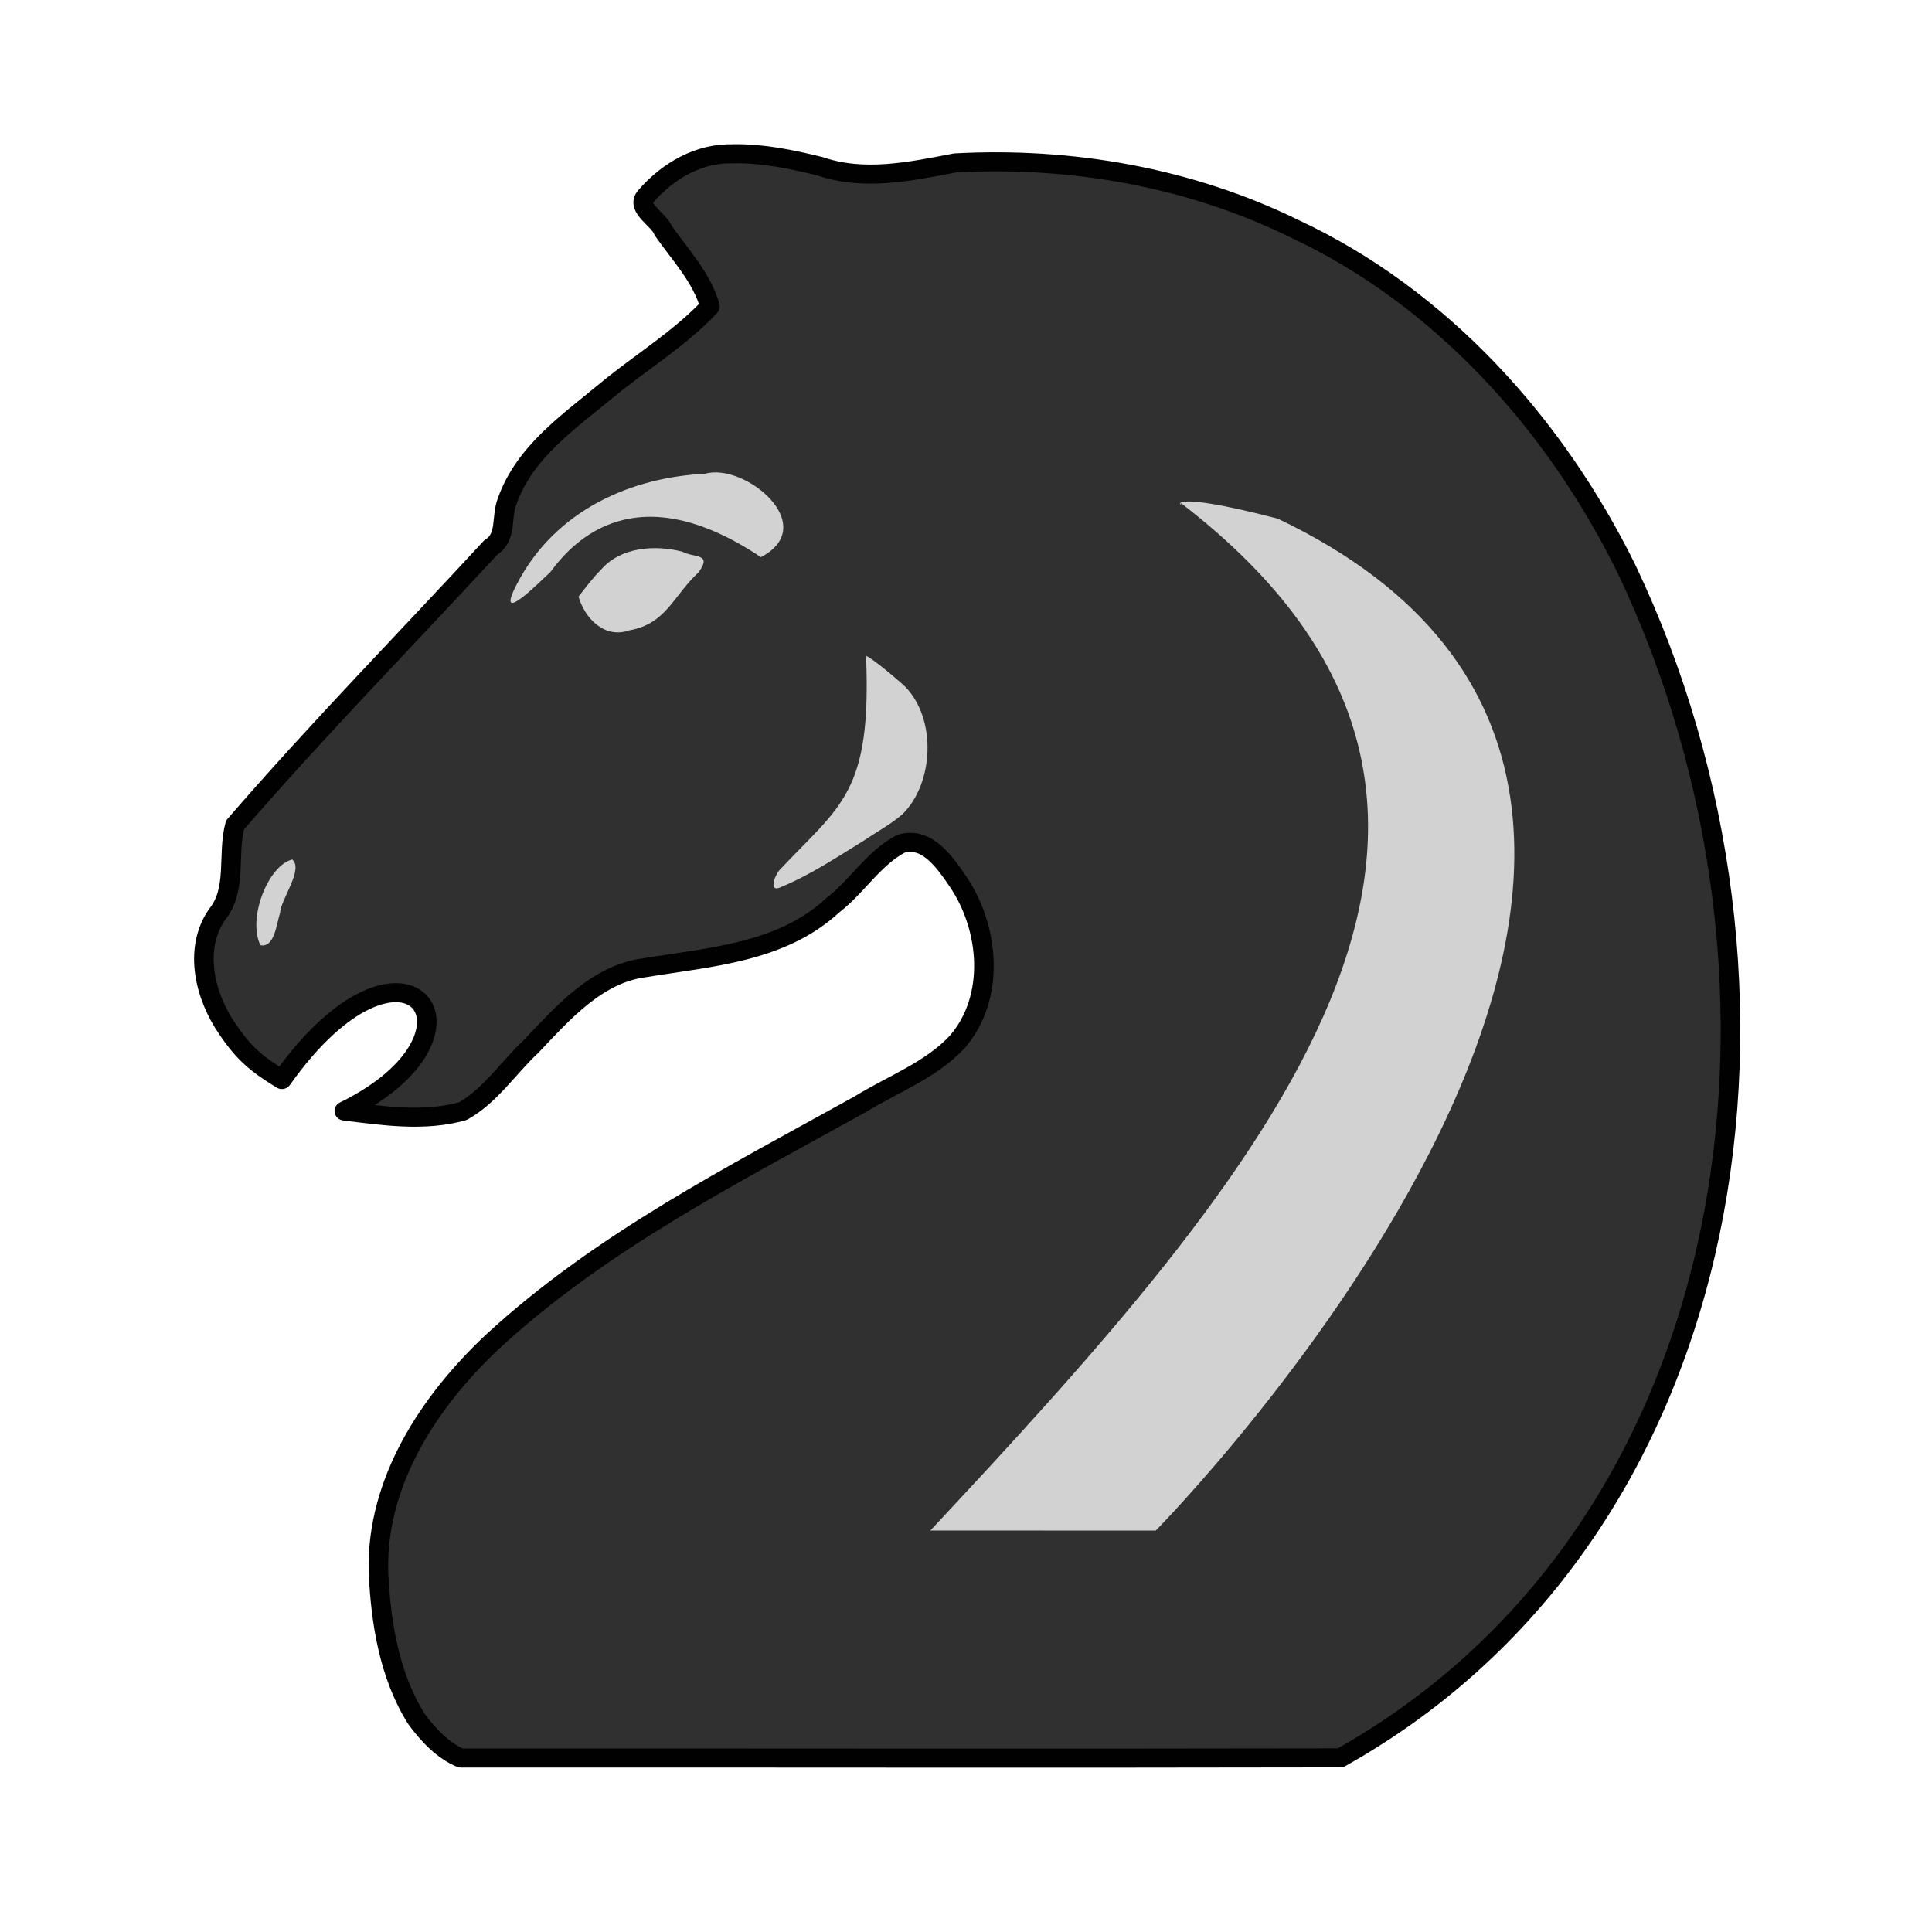 <svg fill-rule="evenodd" clip-rule="evenodd" image-rendering="optimizeQuality" shape-rendering="geometricPrecision" text-rendering="geometricPrecision" viewBox="0 0 50 50">
  <defs>
    <linearGradient id="a" x1="37.769" x2="75.594" y1="-632.67" y2="-632.67" gradientTransform="matrix(.759 0 0 -.752 203.29 163.85)" gradientUnits="userSpaceOnUse">
      <stop offset="0" stop-color="#303030"/>
      <stop offset="1" stop-color="#1E1E1E"/>
    </linearGradient>
  </defs>
  <g stroke-width=".959">
    <path fill="url(#a)" stroke="#010101" stroke-dashoffset="1.852" stroke-linecap="round" stroke-linejoin="round" stroke-width=".479" d="M50.962-652.85c-.83-.03-1.597.422-2.143 1.071-.248.289.33.579.428.859.411.605.944 1.178 1.144 1.909-.739.81-1.675 1.39-2.504 2.091-.927.795-2.03 1.559-2.457 2.808-.154.395.003.908-.397 1.158-2.088 2.327-4.244 4.587-6.26 6.985-.196.741.064 1.624-.446 2.261-.58.883-.281 2.066.265 2.876.404.615.715.876 1.327 1.264 3.006-4.364 5.416-1.169 1.528.791.955.122 1.956.277 2.899.004.669-.383 1.113-1.094 1.67-1.629.785-.849 1.617-1.831 2.791-1.98 1.574-.267 3.332-.372 4.588-1.569.594-.469 1.005-1.195 1.671-1.548.643-.196 1.082.486 1.405.97.759 1.167.906 2.899-.028 4.01-.642.716-1.592 1.073-2.392 1.581-3.11 1.775-6.335 3.452-8.993 5.977-1.515 1.47-2.827 3.479-2.777 5.761.056 1.28.262 2.624.93 3.712.285.403.653.801 1.084.984 7.172-.004 14.346.012 21.517-.004 9.963-5.744 11.81-19.509 7.001-29.896-1.76-3.68-4.568-6.851-8.11-8.556-2.581-1.304-5.475-1.819-8.313-1.662-1.093.216-2.229.465-3.311.084-.693-.175-1.401-.327-2.117-.314z" transform="matrix(1.058 0 0 1.029 -34.94 675.764)"/>
    <g fill="#d2d2d2">
      <path d="M14.973 15.439c.15.538.657 1.107 1.319.873.949-.166 1.131-.893 1.784-1.498.374-.505-.118-.37-.419-.538-.723-.184-1.6-.114-2.1.464-.217.216-.396.461-.584.699zM7.564 22.244c.297.258-.29 1.017-.316 1.379-.09.278-.143.916-.509.839-.339-.697.203-2.07.826-2.218z"/>
      <path d="M13.367 15.134c1.01-1.969 3.031-2.787 4.875-2.872 1.028-.302 3.013 1.335 1.451 2.157-3.213-2.146-4.831-.458-5.454.391-.177.15-1.466 1.481-.872.324zM22.413 16.974c.148 3.559-.659 3.862-2.232 5.536-.135.143-.303.614.037.445.752-.311 1.448-.775 2.151-1.208.33-.226.684-.411.99-.678.811-.804.882-2.452.075-3.29-.115-.116-.872-.761-1.02-.804zM30.563 13.02c.056.17-.606-.406 2.506.402 15.423 7.353-3.158 26.189-3.158 26.189-1.213-0-5.833-.002-5.833-.002 8.551-9.151 16.887-18.6 6.485-26.589z"/>
    </g>
  </g>
</svg>
